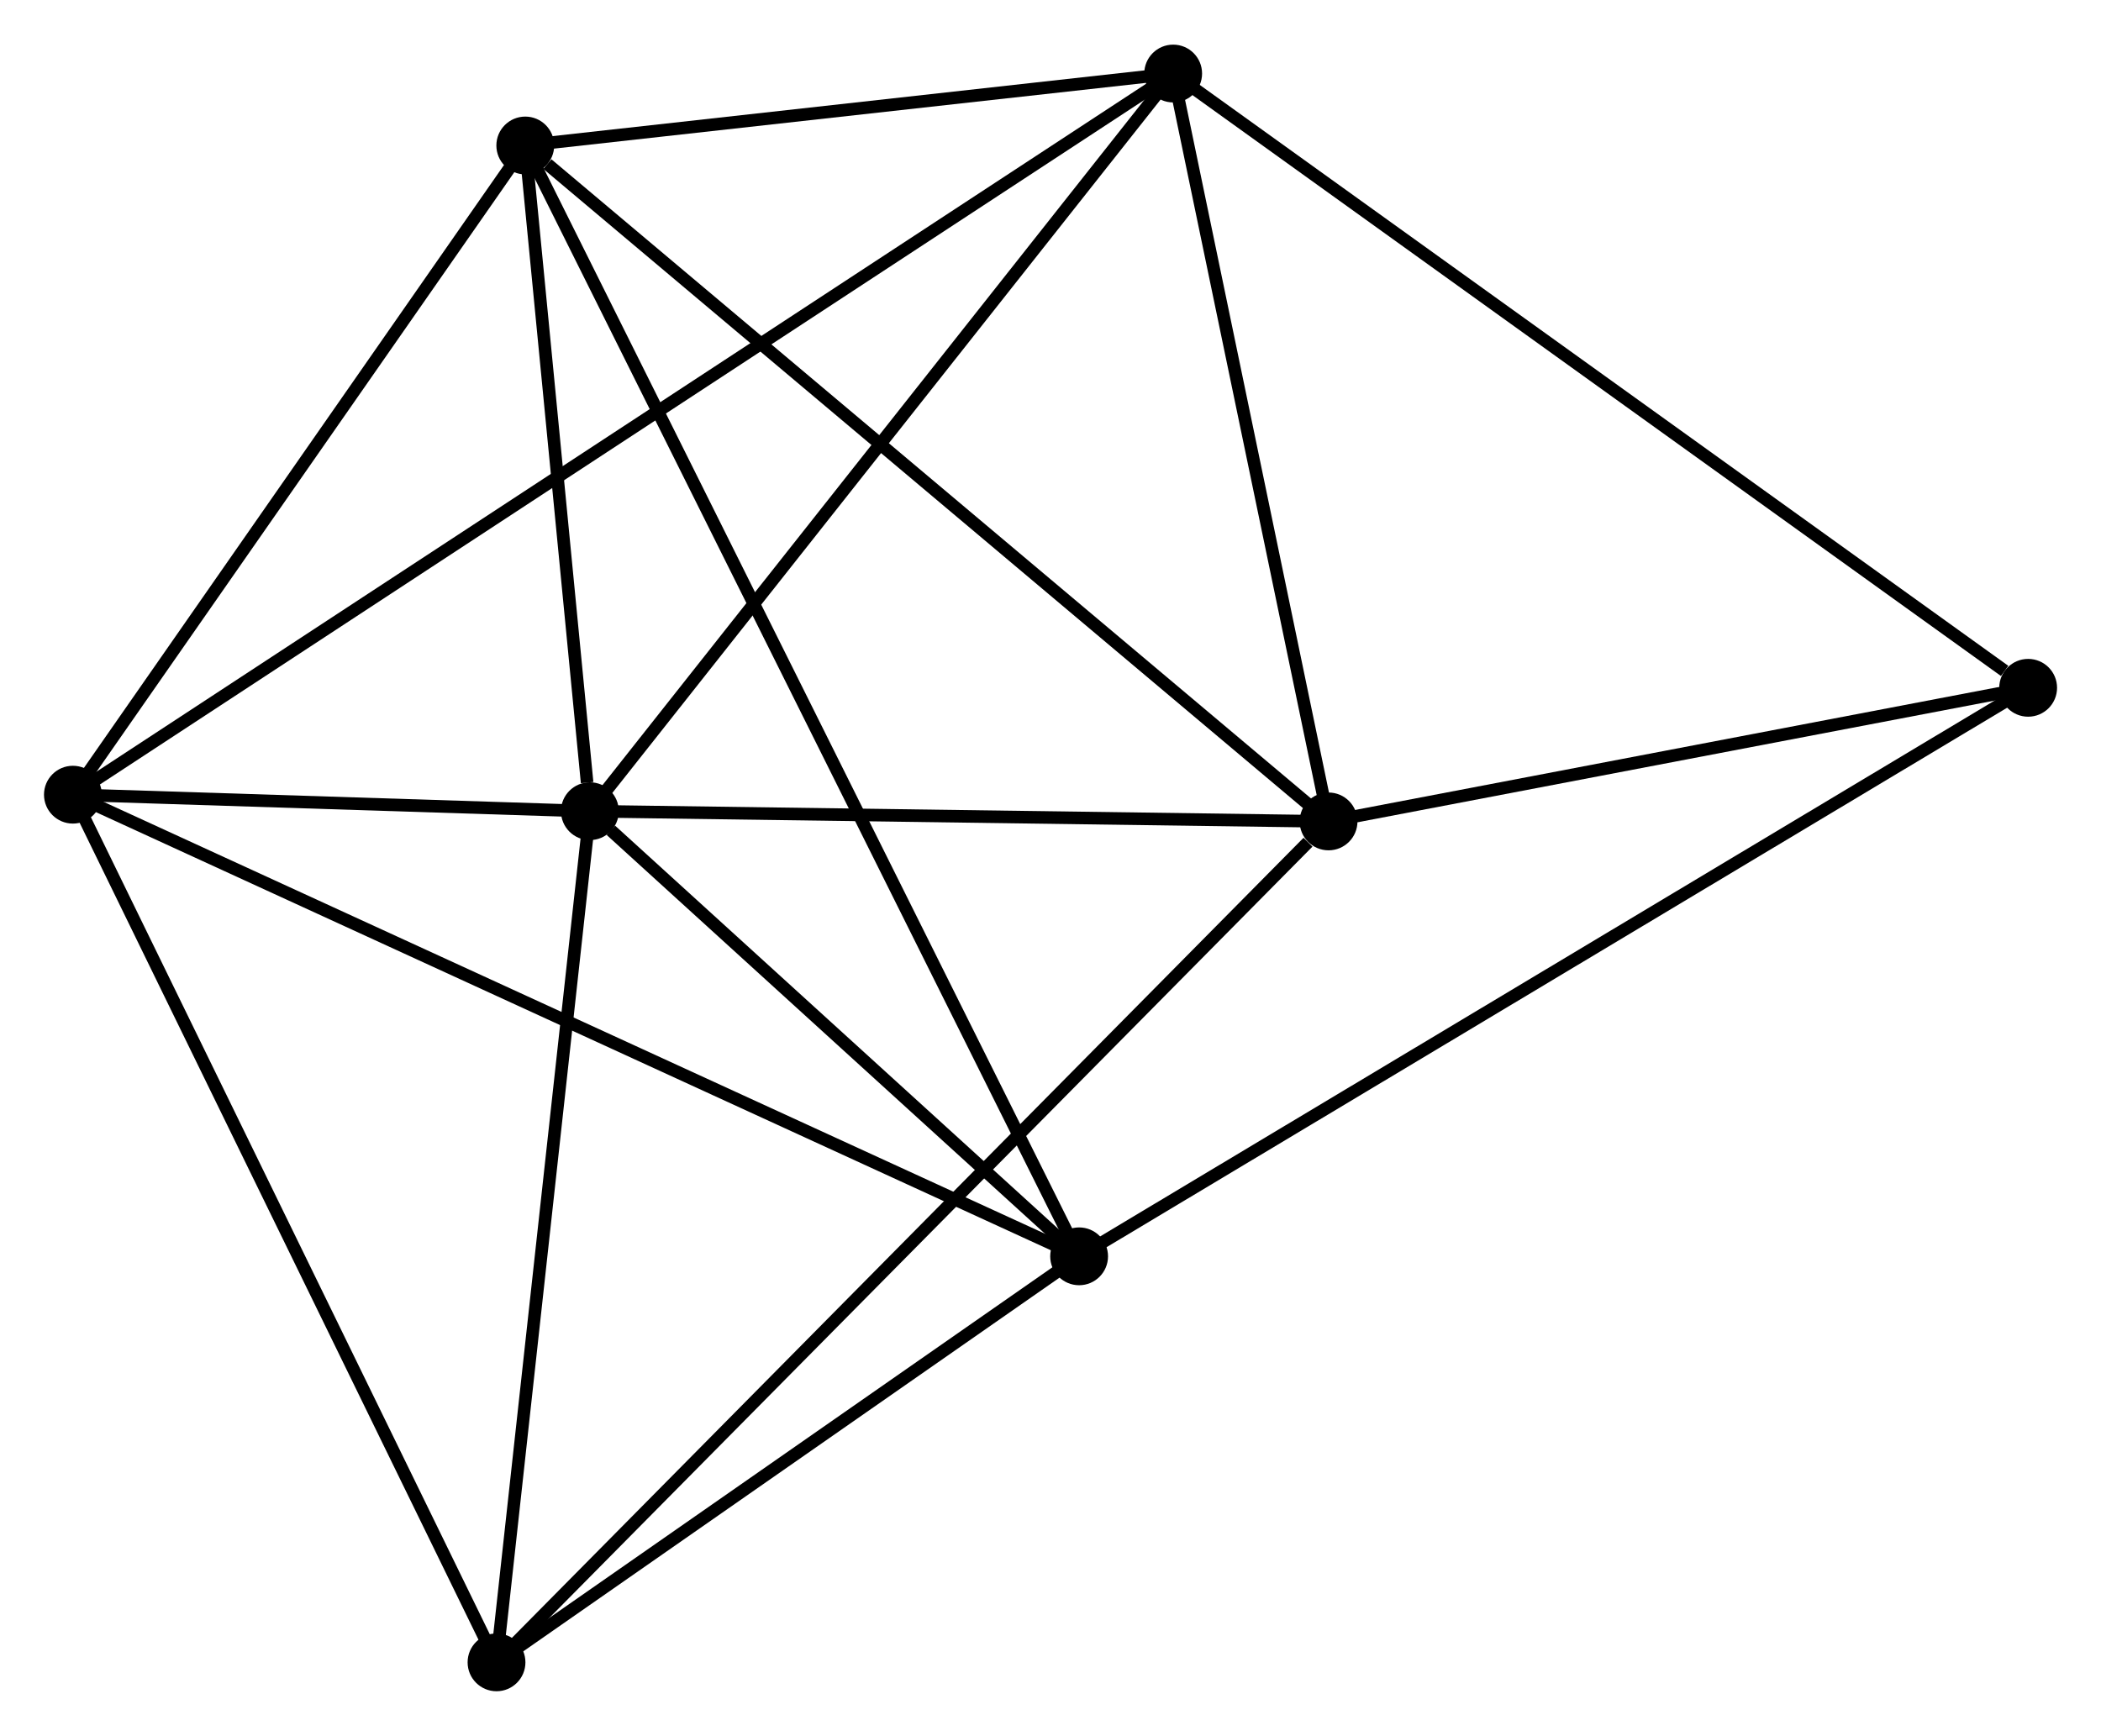 <?xml version="1.0" encoding="UTF-8" standalone="no"?>
<!DOCTYPE svg PUBLIC "-//W3C//DTD SVG 1.1//EN"
 "http://www.w3.org/Graphics/SVG/1.1/DTD/svg11.dtd">
<!-- Generated by graphviz version 2.36.0 (20140111.2315)
 -->
<!-- Title: %3 Pages: 1 -->
<svg width="167pt" height="138pt"
 viewBox="0.00 0.00 167.16 138.03" xmlns="http://www.w3.org/2000/svg" xmlns:xlink="http://www.w3.org/1999/xlink">
<g id="graph0" class="graph" transform="scale(1 1) rotate(0) translate(4 134.029)">
<title>%3</title>
<!-- 0 -->
<g id="node1" class="node"><title>0</title>
<ellipse fill="black" stroke="black" cx="42.932" cy="-69.53" rx="1.8" ry="1.8"/>
</g>
<!-- 1 -->
<g id="node2" class="node"><title>1</title>
<ellipse fill="black" stroke="black" cx="101.703" cy="-68.716" rx="1.8" ry="1.8"/>
</g>
<!-- 0&#45;&#45;1 -->
<g id="edge1" class="edge"><title>0&#45;&#45;1</title>
<path fill="none" stroke="black" d="M44.888,-69.503C53.811,-69.38 90.618,-68.87 99.68,-68.745"/>
</g>
<!-- 2 -->
<g id="node3" class="node"><title>2</title>
<ellipse fill="black" stroke="black" cx="81.857" cy="-34.109" rx="1.8" ry="1.8"/>
</g>
<!-- 0&#45;&#45;2 -->
<g id="edge2" class="edge"><title>0&#45;&#45;2</title>
<path fill="none" stroke="black" d="M44.605,-68.008C51.008,-62.182 73.918,-41.334 80.234,-35.586"/>
</g>
<!-- 3 -->
<g id="node4" class="node"><title>3</title>
<ellipse fill="black" stroke="black" cx="89.34" cy="-128.229" rx="1.8" ry="1.8"/>
</g>
<!-- 0&#45;&#45;3 -->
<g id="edge3" class="edge"><title>0&#45;&#45;3</title>
<path fill="none" stroke="black" d="M44.08,-70.981C50.444,-79.032 81.373,-118.152 88.063,-126.613"/>
</g>
<!-- 4 -->
<g id="node5" class="node"><title>4</title>
<ellipse fill="black" stroke="black" cx="1.8" cy="-70.844" rx="1.8" ry="1.8"/>
</g>
<!-- 0&#45;&#45;4 -->
<g id="edge4" class="edge"><title>0&#45;&#45;4</title>
<path fill="none" stroke="black" d="M40.721,-69.601C33.512,-69.831 10.76,-70.558 3.826,-70.78"/>
</g>
<!-- 5 -->
<g id="node6" class="node"><title>5</title>
<ellipse fill="black" stroke="black" cx="37.792" cy="-122.503" rx="1.8" ry="1.8"/>
</g>
<!-- 0&#45;&#45;5 -->
<g id="edge5" class="edge"><title>0&#45;&#45;5</title>
<path fill="none" stroke="black" d="M42.712,-71.807C41.866,-80.52 38.84,-111.698 38.006,-120.294"/>
</g>
<!-- 6 -->
<g id="node7" class="node"><title>6</title>
<ellipse fill="black" stroke="black" cx="35.504" cy="-1.8" rx="1.8" ry="1.8"/>
</g>
<!-- 0&#45;&#45;6 -->
<g id="edge6" class="edge"><title>0&#45;&#45;6</title>
<path fill="none" stroke="black" d="M42.718,-67.576C41.633,-57.686 36.758,-13.238 35.705,-3.634"/>
</g>
<!-- 1&#45;&#45;3 -->
<g id="edge7" class="edge"><title>1&#45;&#45;3</title>
<path fill="none" stroke="black" d="M101.292,-70.697C99.415,-79.732 91.672,-117.003 89.766,-126.18"/>
</g>
<!-- 1&#45;&#45;5 -->
<g id="edge8" class="edge"><title>1&#45;&#45;5</title>
<path fill="none" stroke="black" d="M100.123,-70.046C91.358,-77.423 48.764,-113.269 39.551,-121.022"/>
</g>
<!-- 1&#45;&#45;6 -->
<g id="edge9" class="edge"><title>1&#45;&#45;6</title>
<path fill="none" stroke="black" d="M100.067,-67.062C90.828,-57.724 45.31,-11.712 36.856,-3.167"/>
</g>
<!-- 7 -->
<g id="node8" class="node"><title>7</title>
<ellipse fill="black" stroke="black" cx="157.364" cy="-79.349" rx="1.8" ry="1.8"/>
</g>
<!-- 1&#45;&#45;7 -->
<g id="edge10" class="edge"><title>1&#45;&#45;7</title>
<path fill="none" stroke="black" d="M103.555,-69.07C112.006,-70.684 146.865,-77.343 155.448,-78.983"/>
</g>
<!-- 2&#45;&#45;4 -->
<g id="edge11" class="edge"><title>2&#45;&#45;4</title>
<path fill="none" stroke="black" d="M80.185,-34.876C69.766,-39.657 13.855,-65.313 3.463,-70.082"/>
</g>
<!-- 2&#45;&#45;5 -->
<g id="edge12" class="edge"><title>2&#45;&#45;5</title>
<path fill="none" stroke="black" d="M80.937,-35.955C75.202,-47.459 44.427,-109.193 38.707,-120.667"/>
</g>
<!-- 2&#45;&#45;6 -->
<g id="edge13" class="edge"><title>2&#45;&#45;6</title>
<path fill="none" stroke="black" d="M80.315,-33.034C73.277,-28.129 44.247,-7.894 37.099,-2.912"/>
</g>
<!-- 2&#45;&#45;7 -->
<g id="edge14" class="edge"><title>2&#45;&#45;7</title>
<path fill="none" stroke="black" d="M83.434,-35.054C93.261,-40.941 145.995,-72.537 155.796,-78.409"/>
</g>
<!-- 3&#45;&#45;4 -->
<g id="edge15" class="edge"><title>3&#45;&#45;4</title>
<path fill="none" stroke="black" d="M87.821,-127.233C77.195,-120.267 14.123,-78.923 3.361,-71.868"/>
</g>
<!-- 3&#45;&#45;5 -->
<g id="edge16" class="edge"><title>3&#45;&#45;5</title>
<path fill="none" stroke="black" d="M87.125,-127.983C78.646,-127.041 48.306,-123.671 39.941,-122.742"/>
</g>
<!-- 3&#45;&#45;7 -->
<g id="edge17" class="edge"><title>3&#45;&#45;7</title>
<path fill="none" stroke="black" d="M91.022,-127.02C100.351,-120.316 145.686,-87.74 155.492,-80.694"/>
</g>
<!-- 4&#45;&#45;5 -->
<g id="edge18" class="edge"><title>4&#45;&#45;5</title>
<path fill="none" stroke="black" d="M2.998,-72.563C8.462,-80.406 31.003,-112.759 36.553,-120.725"/>
</g>
<!-- 4&#45;&#45;6 -->
<g id="edge19" class="edge"><title>4&#45;&#45;6</title>
<path fill="none" stroke="black" d="M2.633,-69.138C7.256,-59.668 29.718,-13.653 34.576,-3.701"/>
</g>
</g>
</svg>
